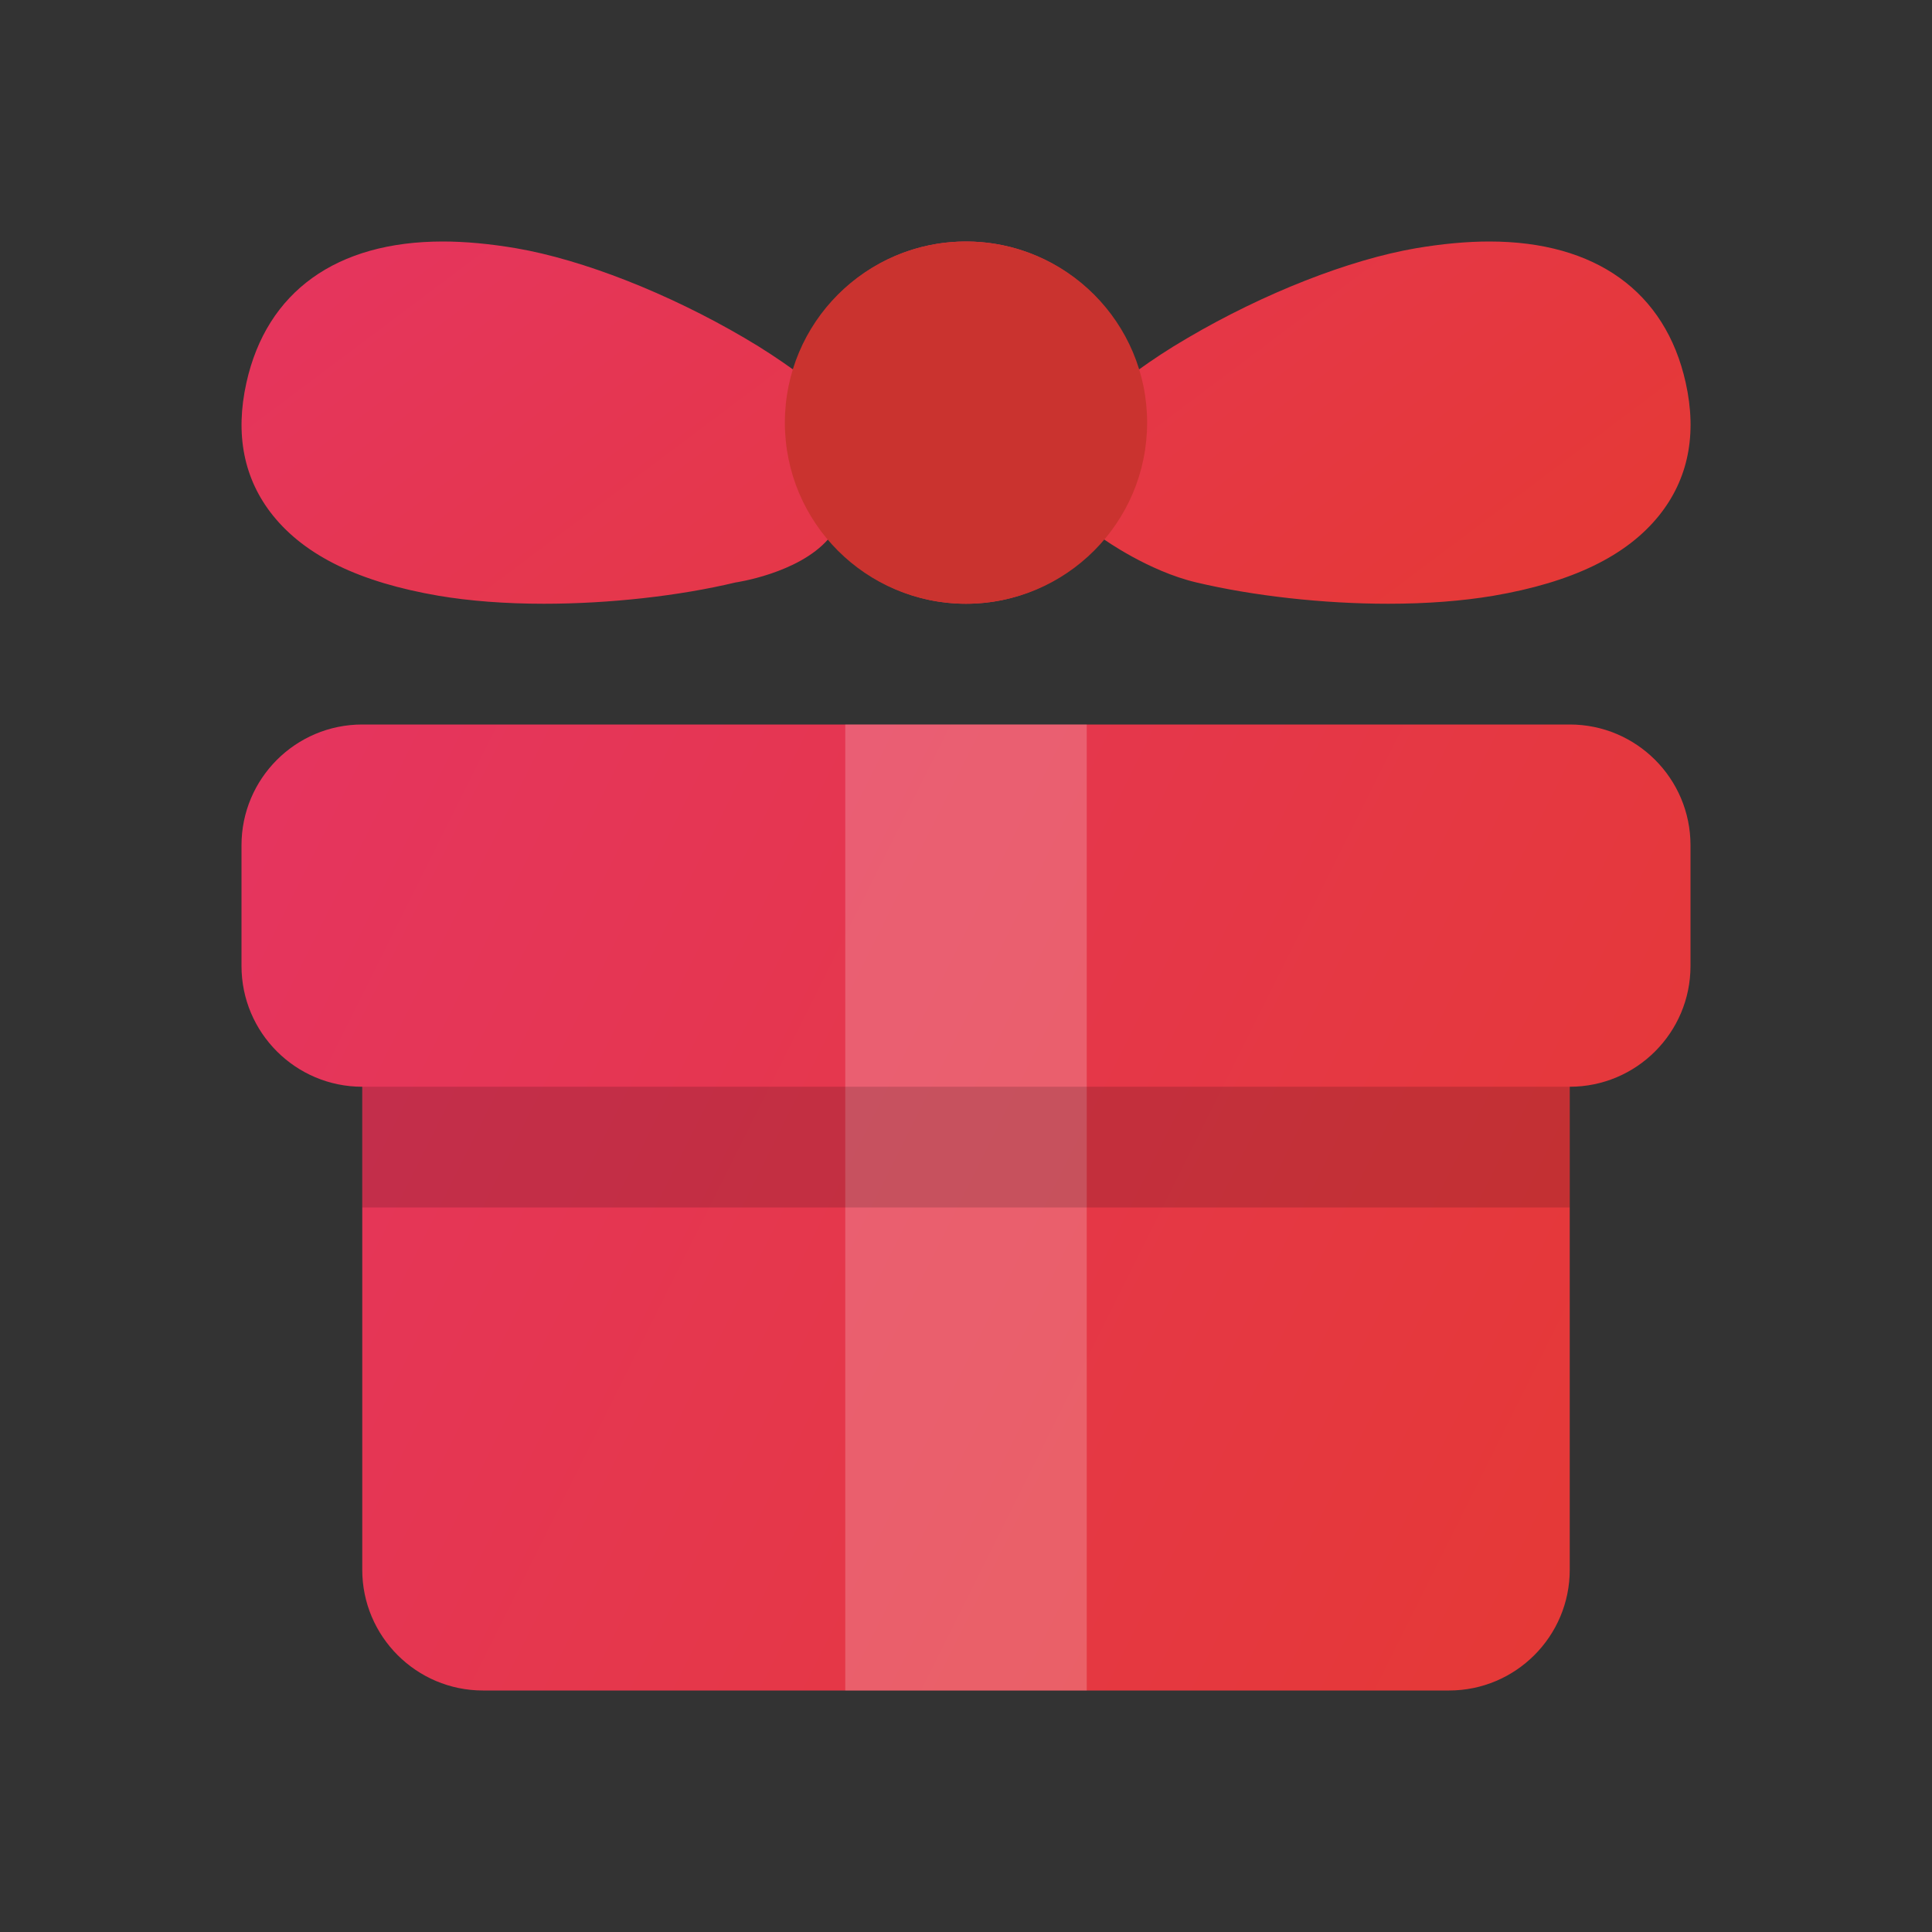 <svg width="16" height="16" viewBox="0 0 16 16" fill="none" xmlns="http://www.w3.org/2000/svg">
<rect x="0" y="0" width="16" height="16" fill="#333333" stroke="none"/>
<path fill-rule="evenodd" clip-rule="evenodd" d="M3 6C2.448 6 2 6.448 2 7V8C2 8.552 2.448 9 3 9L3 13C3 13.552 3.448 14 4 14H12C12.552 14 13 13.552 13 13V9C13.552 9 14 8.552 14 8V7C14 6.448 13.552 6 13 6H12H4H3Z" fill="url(#paint0_linear)"/>
<rect x="7" y="6" width="2" height="8" fill="white" fill-opacity="0.2"/>
<rect x="3" y="9" width="10" height="1" fill="black" fill-opacity="0.15"/>
<path fill-rule="evenodd" clip-rule="evenodd" d="M4.504 5C5.044 5 5.621 4.936 6.09 4.824C6.09 4.824 6.611 4.75 6.86 4.464C7.135 4.789 7.541 5 8 5C8.459 5 8.864 4.789 9.139 4.464C9.139 4.464 9.511 4.731 9.91 4.824C10.379 4.935 10.957 5 11.497 5C11.818 5 12.111 4.977 12.367 4.934C13.021 4.822 13.469 4.605 13.739 4.27C13.981 3.969 14.056 3.598 13.96 3.168C13.792 2.415 13.214 2 12.334 2C12.148 2 11.943 2.019 11.725 2.056C11.173 2.151 10.466 2.428 9.835 2.799C9.673 2.893 9.544 2.98 9.428 3.063C9.24 2.449 8.675 2 8 2C7.324 2 6.76 2.449 6.572 3.063C6.456 2.98 6.327 2.893 6.166 2.799C5.534 2.428 4.827 2.151 4.275 2.056C4.057 2.019 3.853 2 3.667 2C2.786 2 2.209 2.415 2.041 3.168C1.945 3.598 2.019 3.969 2.261 4.27C2.531 4.605 2.98 4.822 3.633 4.934C3.889 4.977 4.183 5 4.504 5Z" fill="url(#paint1_linear)"/>
<circle cx="8" cy="3.5" r="1.5" fill="#CA332F"/>
<defs>
<linearGradient id="paint0_linear" x1="14" y1="12.5" x2="2" y2="6.5" gradientUnits="userSpaceOnUse">
<stop stop-color="#E53935"/>
<stop offset="1" stop-color="#E5355F"/>
</linearGradient>
<linearGradient id="paint1_linear" x1="14" y1="4.438" x2="8.6" y2="-2.763" gradientUnits="userSpaceOnUse">
<stop stop-color="#E53935"/>
<stop offset="1" stop-color="#E5355F"/>
</linearGradient>
</defs>
</svg>
